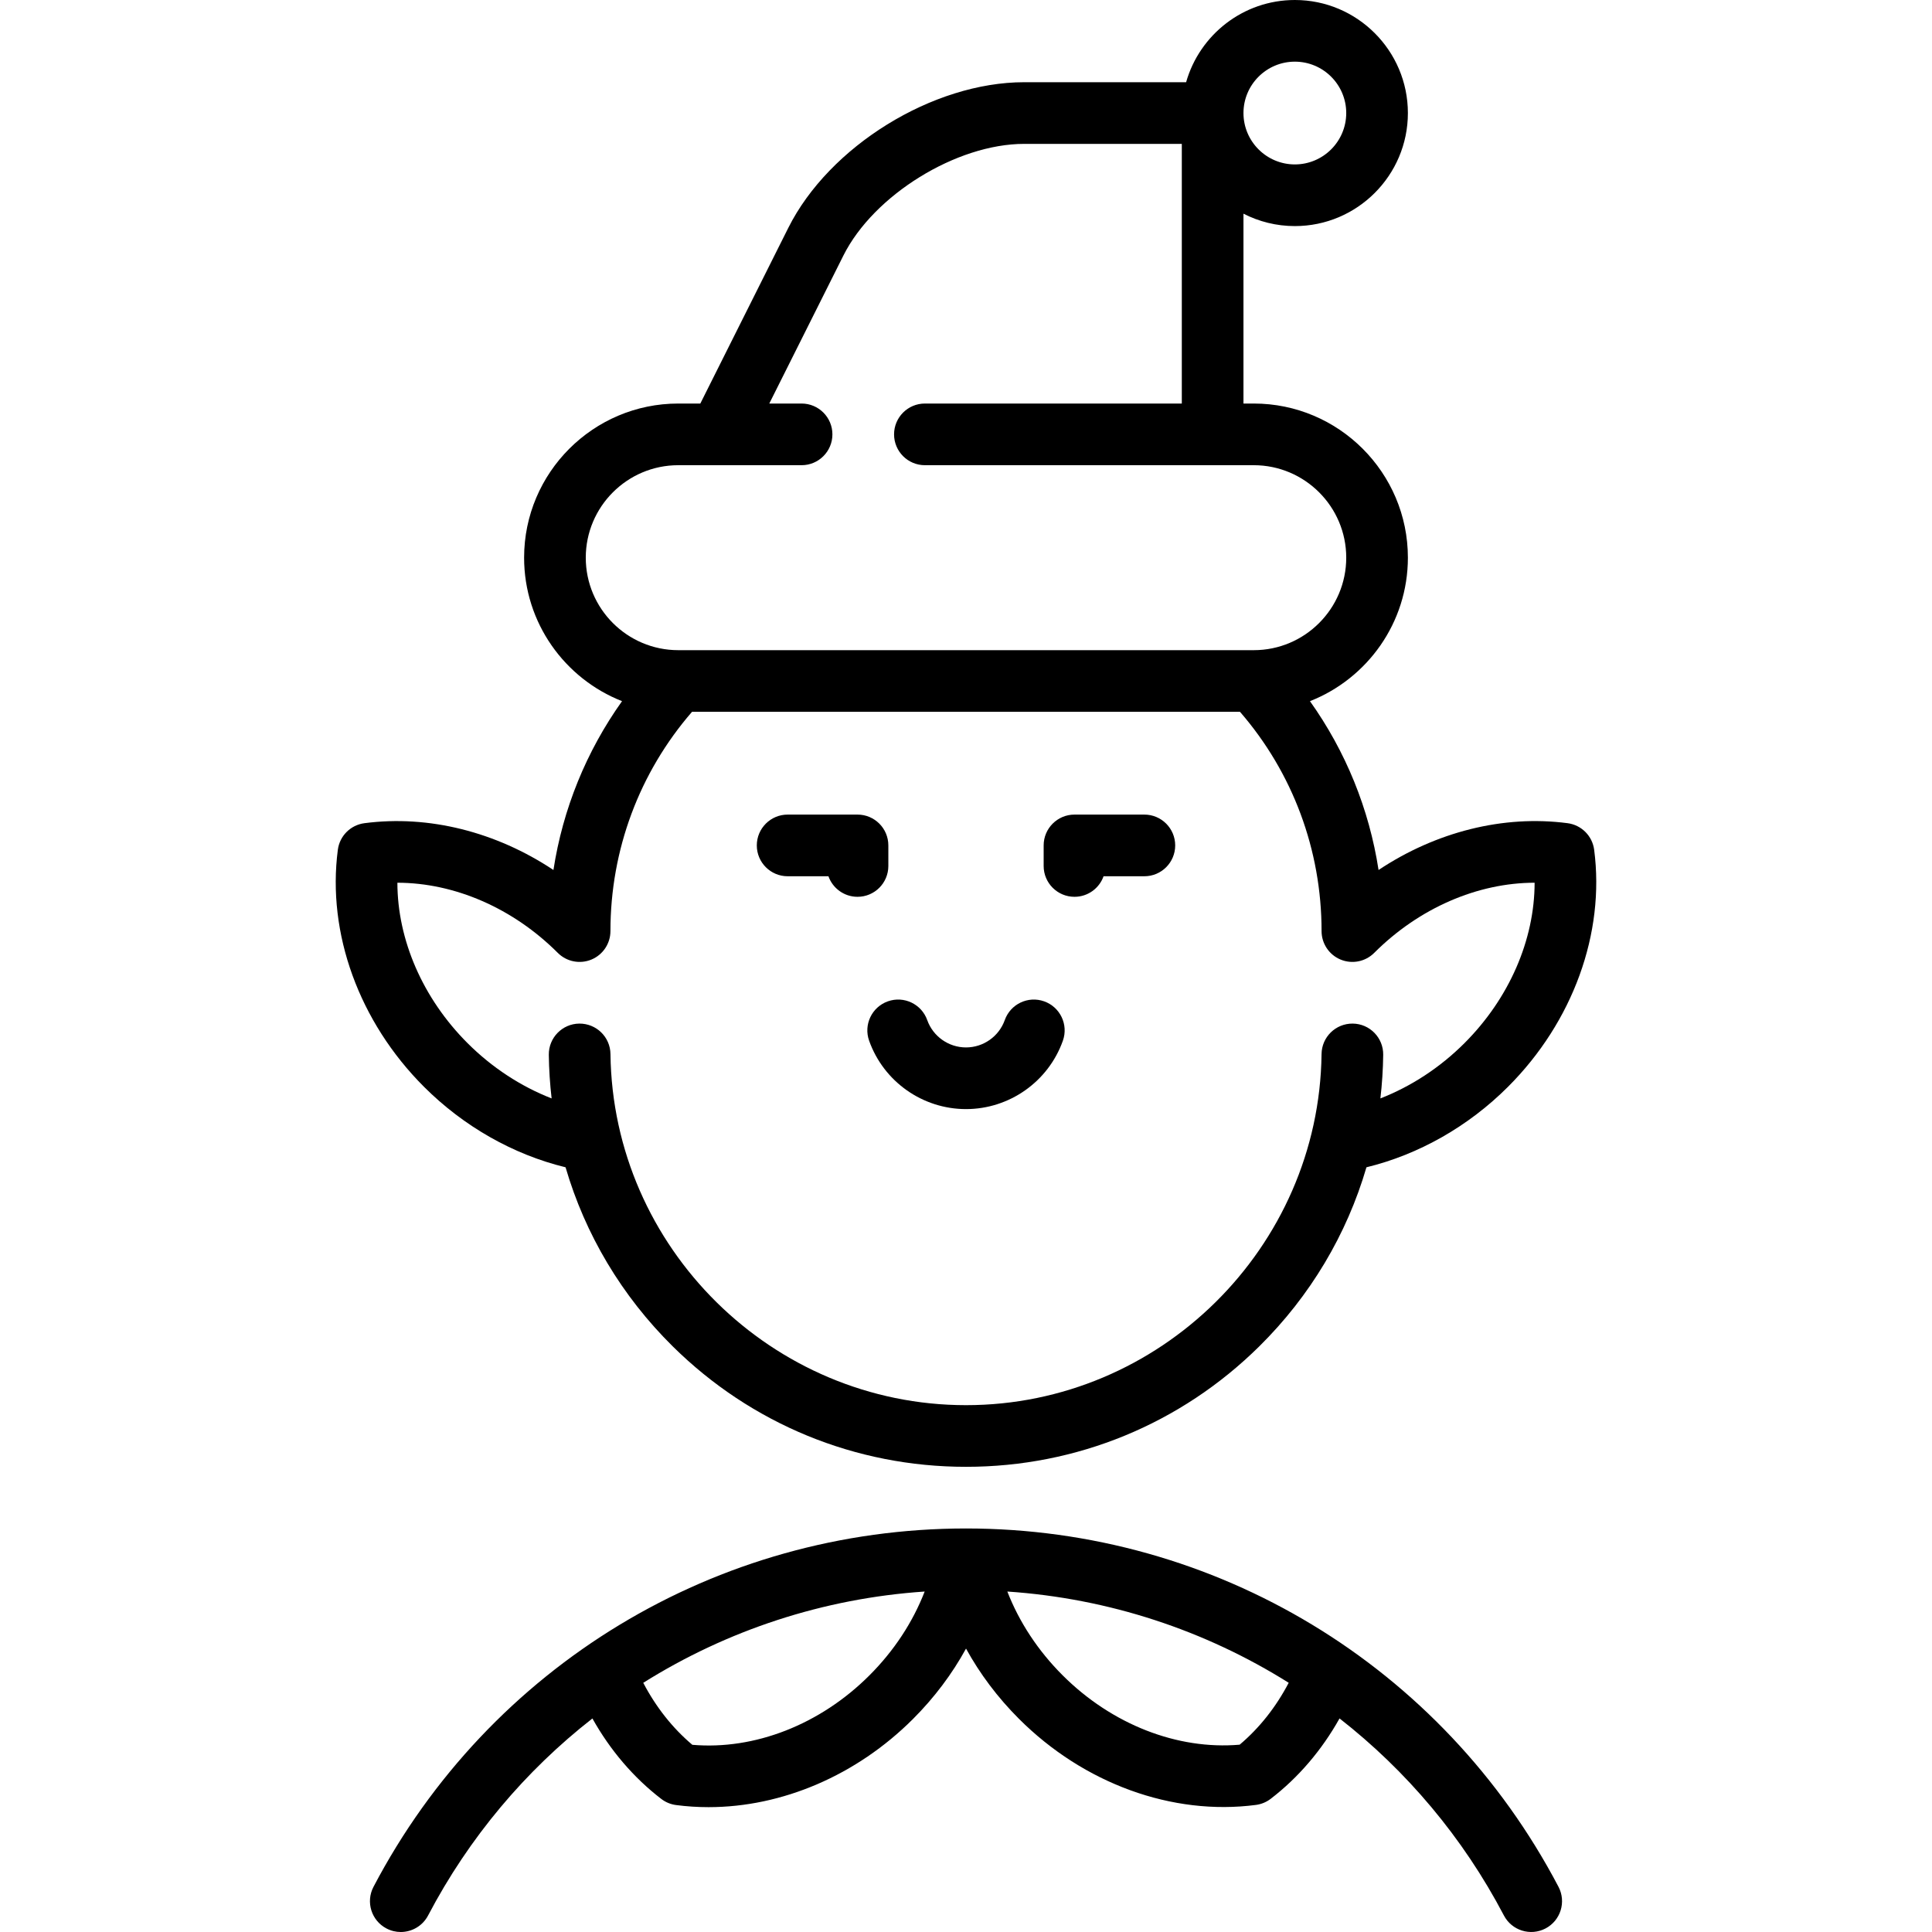 <?xml version="1.0" encoding="iso-8859-1"?>
<!-- Generator: Adobe Illustrator 19.0.0, SVG Export Plug-In . SVG Version: 6.00 Build 0)  -->
<svg version="1.1" id="Capa_1" xmlns="http://www.w3.org/2000/svg" xmlns:xlink="http://www.w3.org/1999/xlink" x="0px" y="0px"
	 viewBox="0 0 511.999 511.999" style="enable-background:new 0 0 511.999 511.999;" xml:space="preserve">
<g>
	<g>
		<path d="M276.71,265.367c-4.248-1.511-8.923,0.709-10.434,4.961c-1.543,4.338-5.672,7.252-10.277,7.252
			c-4.605,0-8.734-2.914-10.276-7.252c-1.511-4.252-6.184-6.473-10.435-4.961c-4.251,1.511-6.472,6.183-4.961,10.435
			c3.853,10.837,14.169,18.119,25.673,18.119s21.82-7.281,25.672-18.119C283.184,271.551,280.963,266.879,276.71,265.367z"/>
	</g>
</g>
<g>
	<g>
		<path d="M227.25,215.875h-18.519c-4.512,0-8.17,3.658-8.17,8.17c0,4.512,3.658,8.17,8.17,8.17h10.814
			c1.121,3.173,4.148,5.447,7.705,5.447c4.512,0,8.17-3.658,8.17-8.17v-5.447C235.42,219.533,231.762,215.875,227.25,215.875z"/>
	</g>
</g>
<g>
	<g>
		<path d="M303.268,215.875h-18.519c-4.513,0-8.17,3.658-8.17,8.17v5.447c0,4.512,3.658,8.17,8.17,8.17
			c3.558,0,6.584-2.273,7.705-5.447h10.814c4.513,0,8.17-3.658,8.17-8.17C311.439,219.533,307.782,215.875,303.268,215.875z"/>
	</g>
</g>
<g>
	<g>
		<path d="M422.467,225.191c-0.48-3.669-3.369-6.558-7.038-7.038c-17.065-2.238-34.931,2.319-50.097,12.402
			c-2.489-16.164-8.706-31.442-18.18-44.739c15.177-5.968,25.953-20.757,25.953-38.026c0-22.525-18.325-40.849-40.851-40.849h-2.723
			V56.627c4.088,2.096,8.715,3.288,13.617,3.288c16.518,0,29.957-13.438,29.957-29.957C373.104,13.438,359.667,0,343.149,0
			c-13.686,0-25.249,9.229-28.816,21.787h-42.922c-24.21,0-51.666,16.956-62.506,38.604l-23.312,46.55h-5.848
			c-22.526,0-40.851,18.325-40.851,40.849c0,17.268,10.776,32.059,25.953,38.026c-9.474,13.297-15.691,28.575-18.18,44.739
			c-15.166-10.082-33.03-14.64-50.096-12.401c-3.67,0.482-6.558,3.369-7.038,7.038c-2.904,22.137,5.627,45.617,22.819,62.808
			c10.531,10.531,23.693,17.98,37.526,21.342c5.203,17.789,14.861,34.068,28.392,47.445c20.832,20.593,48.436,31.933,77.73,31.933
			c29.295,0,56.899-11.341,77.73-31.933c13.532-13.377,23.189-29.656,28.392-47.445c13.834-3.361,26.996-10.811,37.526-21.343
			C416.839,270.808,425.37,247.329,422.467,225.191z M343.149,16.34c7.509,0,13.617,6.108,13.617,13.617
			c0,7.509-6.108,13.617-13.617,13.617s-13.617-6.108-13.617-13.617C329.532,22.448,335.64,16.34,343.149,16.34z M155.235,147.79
			c0-13.515,10.995-24.508,24.51-24.508H190.6c0.06,0,21.826,0,21.826,0c4.512,0,8.17-3.658,8.17-8.17c0-4.512-3.658-8.17-8.17-8.17
			h-8.558l19.648-39.233c8.03-16.034,29.964-29.58,47.896-29.58h41.78v68.813h-68.085c-4.512,0-8.17,3.658-8.17,8.17
			c0,4.512,3.658,8.17,8.17,8.17h87.149c13.515,0,24.51,10.995,24.51,24.508c0,13.515-10.996,24.511-24.51,24.511h-152.51
			C166.229,172.3,155.235,161.304,155.235,147.79z M388.095,276.445c-6.462,6.462-14.124,11.465-22.277,14.644
			c0.442-3.814,0.696-7.671,0.744-11.56c0.056-4.512-3.558-8.215-8.069-8.269c-4.518-0.042-8.214,3.558-8.269,8.07
			c-0.629,51.309-42.897,93.051-94.223,93.051c-51.326,0-93.594-41.743-94.222-93.051c-0.054-4.512-3.747-8.105-8.269-8.07
			c-4.512,0.056-8.124,3.757-8.07,8.269c0.048,3.89,0.302,7.746,0.744,11.561c-8.154-3.179-15.816-8.182-22.278-14.644
			c-11.886-11.886-18.571-27.378-18.594-42.514c15.136,0.021,30.627,6.707,42.513,18.593c2.338,2.338,5.852,3.036,8.903,1.771
			c3.053-1.265,5.044-4.244,5.044-7.548c0-21.521,7.66-42.014,21.62-58.107h145.217c13.96,16.093,21.62,36.586,21.62,58.107
			c0,3.304,1.99,6.283,5.044,7.548c3.053,1.265,6.567,0.565,8.904-1.771c11.885-11.886,27.376-18.572,42.513-18.594
			C406.667,249.068,399.981,264.56,388.095,276.445z"/>
	</g>
</g>
<g>
	<g>
		<path d="M413.019,500.028C382.273,441.45,322.106,405.059,256,405.059c-66.107,0-126.274,36.391-157.022,94.971
			c-2.097,3.995-0.559,8.934,3.437,11.031c1.212,0.636,2.511,0.938,3.79,0.938c2.939,0,5.78-1.592,7.241-4.375
			c10.877-20.724,25.823-38.37,43.549-52.214c4.713,8.419,10.906,15.682,18.249,21.323c1.139,0.875,2.489,1.435,3.914,1.621
			c2.856,0.375,5.732,0.559,8.617,0.559c19.472-0.001,39.218-8.404,54.192-23.378c5.642-5.642,10.354-11.918,14.039-18.645
			c3.682,6.712,8.39,12.975,14.026,18.612c17.191,17.191,40.665,25.723,62.809,22.819c1.425-0.186,2.775-0.746,3.914-1.622
			c7.338-5.636,13.527-12.891,18.236-21.299c17.731,13.845,32.681,31.494,43.561,52.223c2.096,3.996,7.035,5.533,11.031,3.437
			C413.578,508.962,415.116,504.023,413.019,500.028z M230.413,443.983c-13.047,13.046-30.435,19.826-46.934,18.409
			c-5.241-4.414-9.648-10.004-13.011-16.431c22.155-13.9,47.672-22.375,74.581-24.189
			C241.891,429.905,236.94,437.456,230.413,443.983z M328.521,462.359c-16.502,1.418-33.889-5.364-46.934-18.409
			c-6.525-6.525-11.475-14.065-14.632-22.178c26.902,1.814,52.413,10.287,74.564,24.182
			C338.159,452.37,333.755,457.95,328.521,462.359z"/>
	</g>
</g>
<g>
</g>
<g>
</g>
<g>
</g>
<g>
</g>
<g>
</g>
<g>
</g>
<g>
</g>
<g>
</g>
<g>
</g>
<g>
</g>
<g>
</g>
<g>
</g>
<g>
</g>
<g>
</g>
<g>
</g>
</svg>
